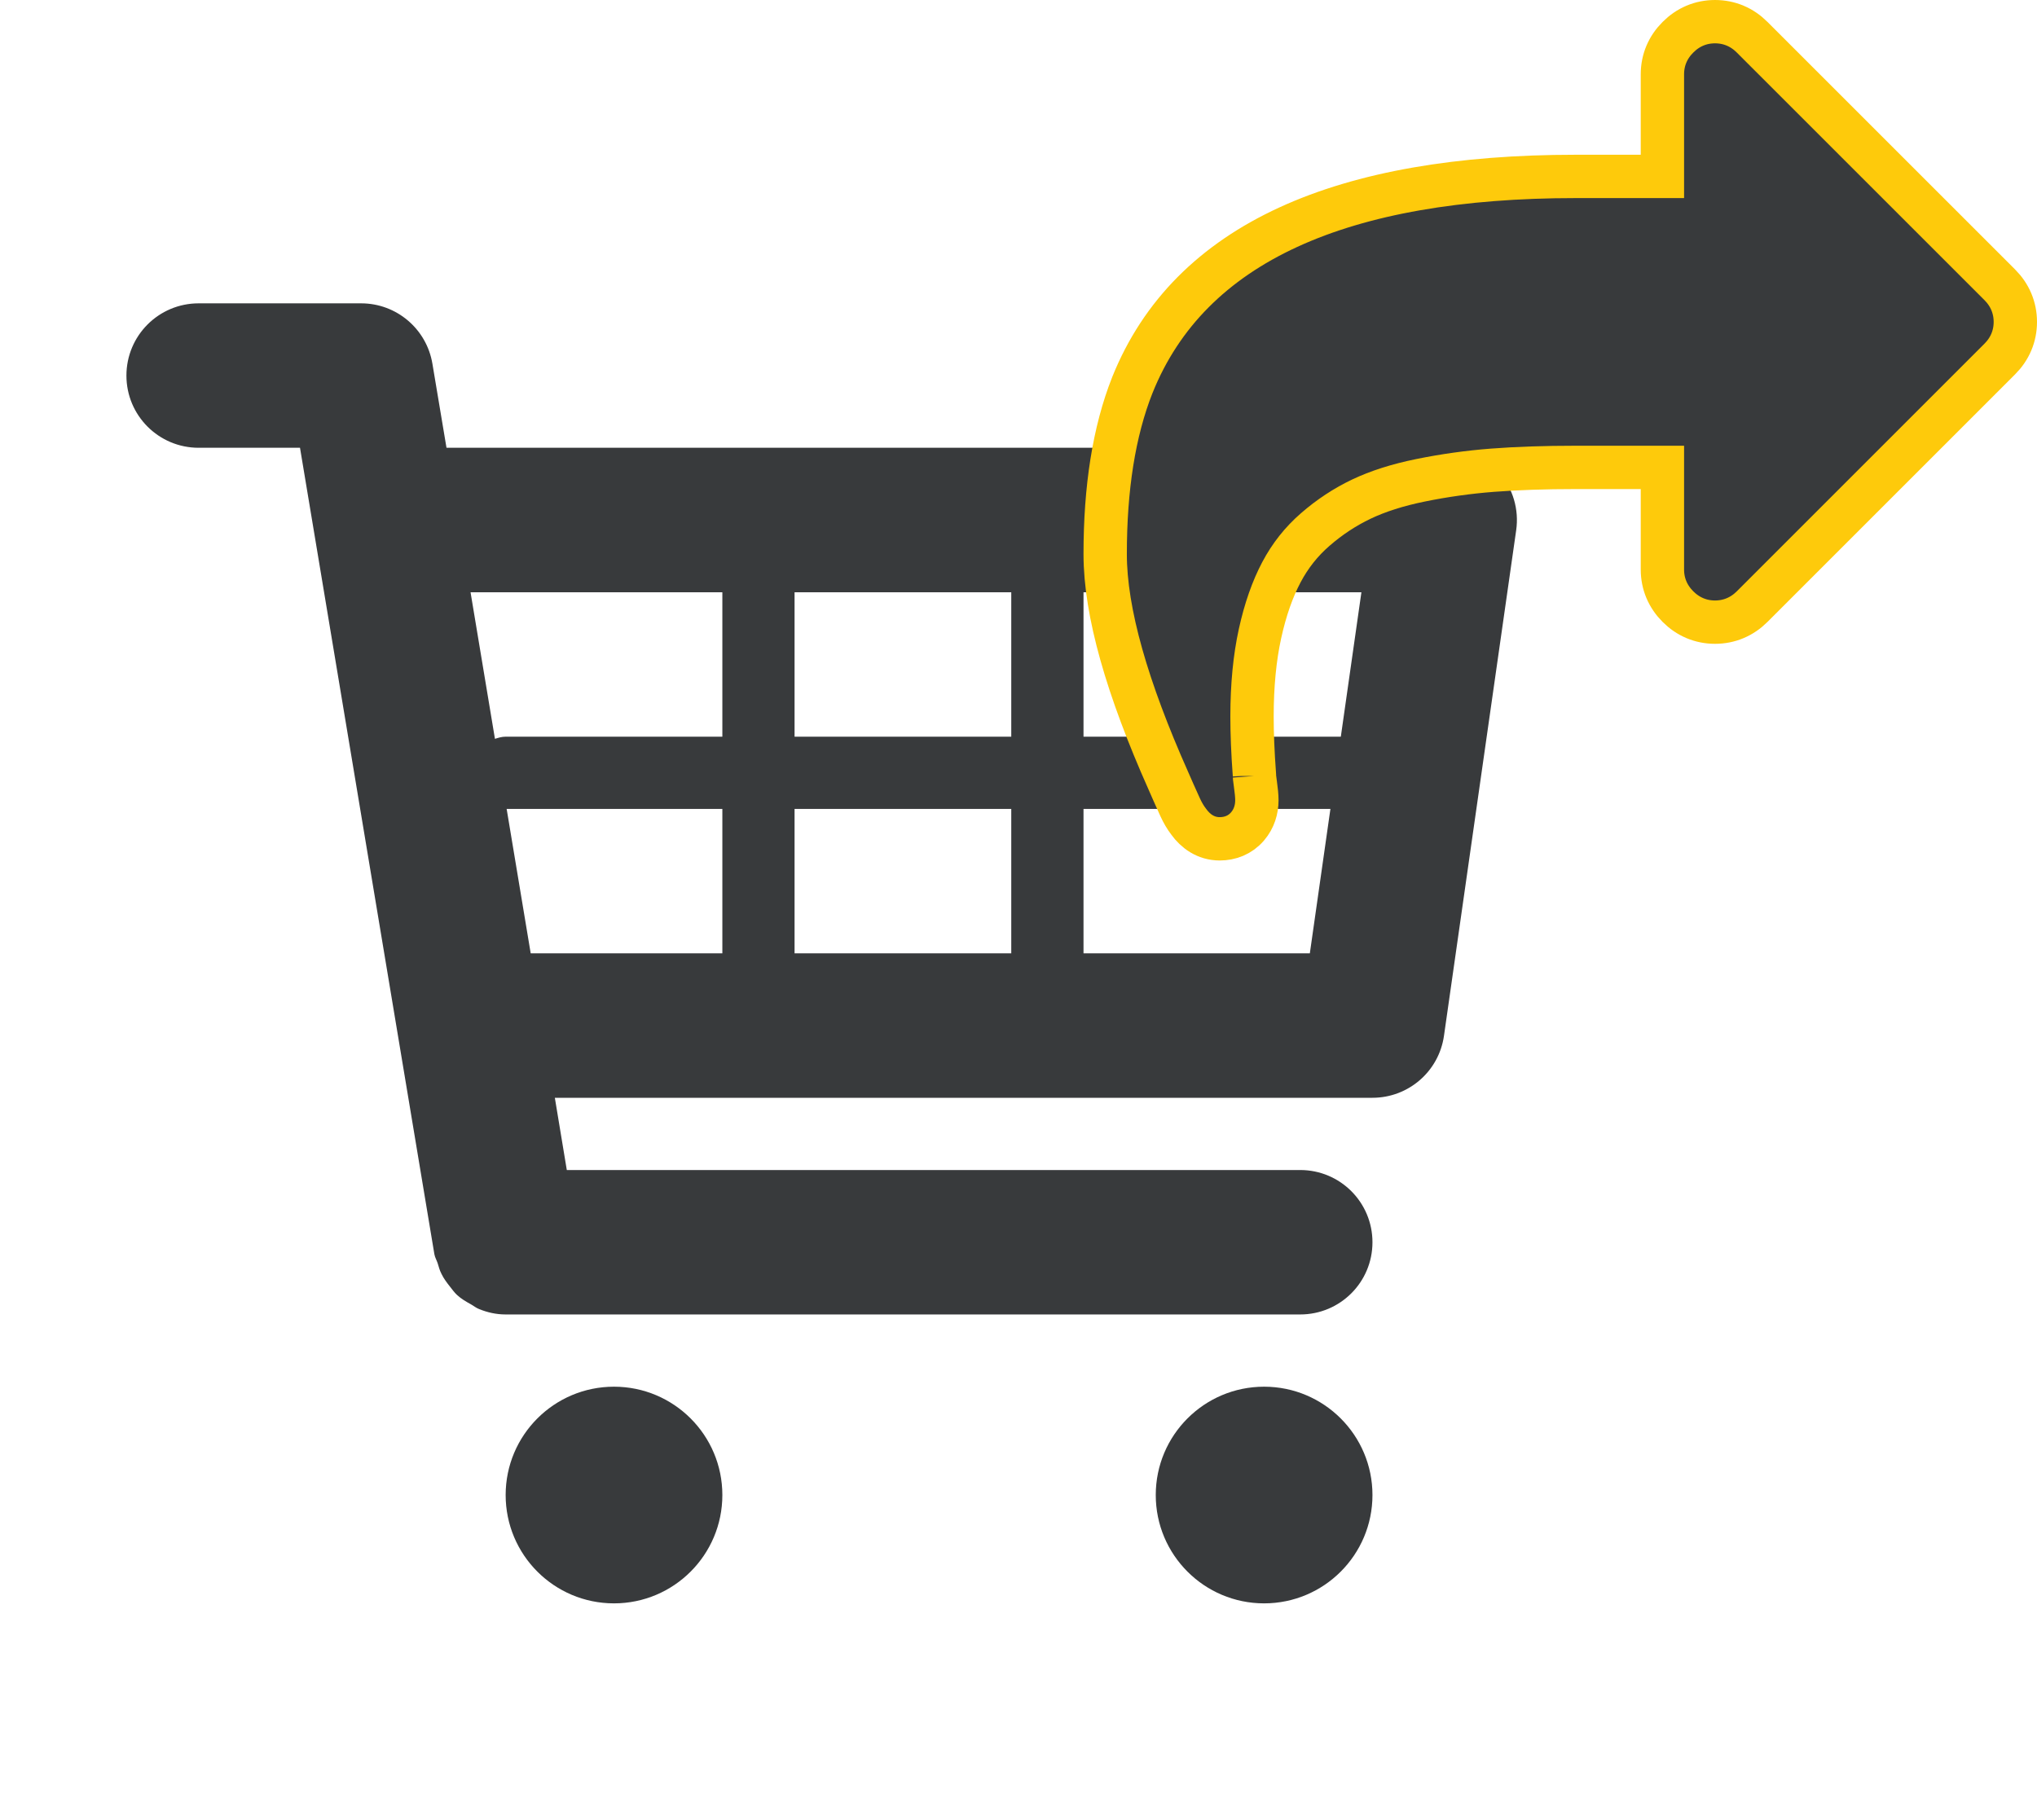 <svg width="47" height="42" viewBox="0 0 47 42" fill="none" xmlns="http://www.w3.org/2000/svg">
<g clip-path="url(#clip0)">
<path d="M34.593 10.908C34.275 10.543 33.817 10.333 33.333 10.333H10.302L9.977 8.393C9.843 7.59 9.148 7 8.333 7H4.583C3.662 7 2.917 7.745 2.917 8.667C2.917 9.588 3.662 10.333 4.583 10.333H6.922L10.022 28.94C10.035 29.015 10.073 29.077 10.097 29.147C10.123 29.235 10.145 29.318 10.187 29.398C10.24 29.508 10.312 29.602 10.387 29.697C10.438 29.762 10.485 29.827 10.545 29.883C10.642 29.973 10.753 30.037 10.867 30.1C10.93 30.135 10.985 30.182 11.053 30.208C11.247 30.287 11.45 30.333 11.665 30.333C11.667 30.333 30 30.333 30 30.333C30.922 30.333 31.667 29.588 31.667 28.667C31.667 27.745 30.922 27 30 27H13.078L12.802 25.333H31.667C32.497 25.333 33.2 24.723 33.317 23.903L34.983 12.237C35.052 11.757 34.908 11.272 34.593 10.908ZM31.412 13.667L30.937 17H25V13.667H31.412ZM23.333 13.667V17H18.333V13.667H23.333ZM23.333 18.667V22H18.333V18.667H23.333ZM16.667 13.667V17H11.667C11.578 17 11.498 17.025 11.42 17.05L10.857 13.667H16.667ZM11.69 18.667H16.667V22H12.245L11.69 18.667ZM25 22V18.667H30.697L30.222 22H25Z" fill="#383A3C"/>
<path d="M14.167 37C15.547 37 16.667 35.881 16.667 34.5C16.667 33.119 15.547 32 14.167 32C12.786 32 11.667 33.119 11.667 34.5C11.667 35.881 12.786 37 14.167 37Z" fill="#383A3C"/>
<path d="M29.167 37C30.547 37 31.667 35.881 31.667 34.5C31.667 33.119 30.547 32 29.167 32C27.786 32 26.667 33.119 26.667 34.5C26.667 35.881 27.786 37 29.167 37Z" fill="#383A3C"/>
</g>
<path d="M38.357 10.786V13.143C38.357 13.474 38.484 13.767 38.716 13.999C38.947 14.23 39.24 14.357 39.571 14.357C39.902 14.357 40.196 14.23 40.427 13.999L46.142 8.284C46.373 8.053 46.5 7.76 46.5 7.429C46.5 7.098 46.373 6.804 46.142 6.573L40.427 0.859C40.196 0.627 39.902 0.5 39.571 0.5C39.24 0.5 38.947 0.627 38.716 0.859C38.484 1.09 38.357 1.383 38.357 1.714V4.071H36.357C30.994 4.071 27.452 5.588 26.128 8.883L26.128 8.883L26.127 8.885C25.702 9.959 25.5 11.264 25.5 12.786C25.5 14.128 26.007 15.883 26.959 18.02C26.983 18.075 27.023 18.165 27.077 18.289C27.134 18.417 27.185 18.532 27.231 18.631C27.286 18.751 27.351 18.864 27.429 18.965C27.581 19.176 27.819 19.357 28.143 19.357C28.378 19.357 28.614 19.272 28.786 19.069C28.937 18.892 29 18.679 29 18.466C29 18.363 28.986 18.236 28.967 18.1C28.958 18.038 28.952 17.99 28.948 17.955C28.945 17.921 28.944 17.907 28.944 17.907C28.944 17.907 28.944 17.908 28.944 17.908V17.89L28.943 17.872C28.906 17.375 28.888 16.93 28.888 16.536C28.888 15.812 28.951 15.176 29.072 14.623C29.195 14.062 29.362 13.591 29.567 13.204C29.769 12.822 30.029 12.495 30.346 12.22C30.677 11.932 31.032 11.699 31.411 11.518C31.787 11.339 32.241 11.192 32.779 11.083C33.328 10.971 33.881 10.894 34.437 10.851C34.998 10.808 35.638 10.786 36.357 10.786H38.357Z" fill="#383A3C" stroke="#FECA0B"/>
<defs>
<clipPath id="clip0">
<rect width="40" height="40" fill="white" transform="translate(0 2)"/>
</clipPath>
</defs>
</svg>
